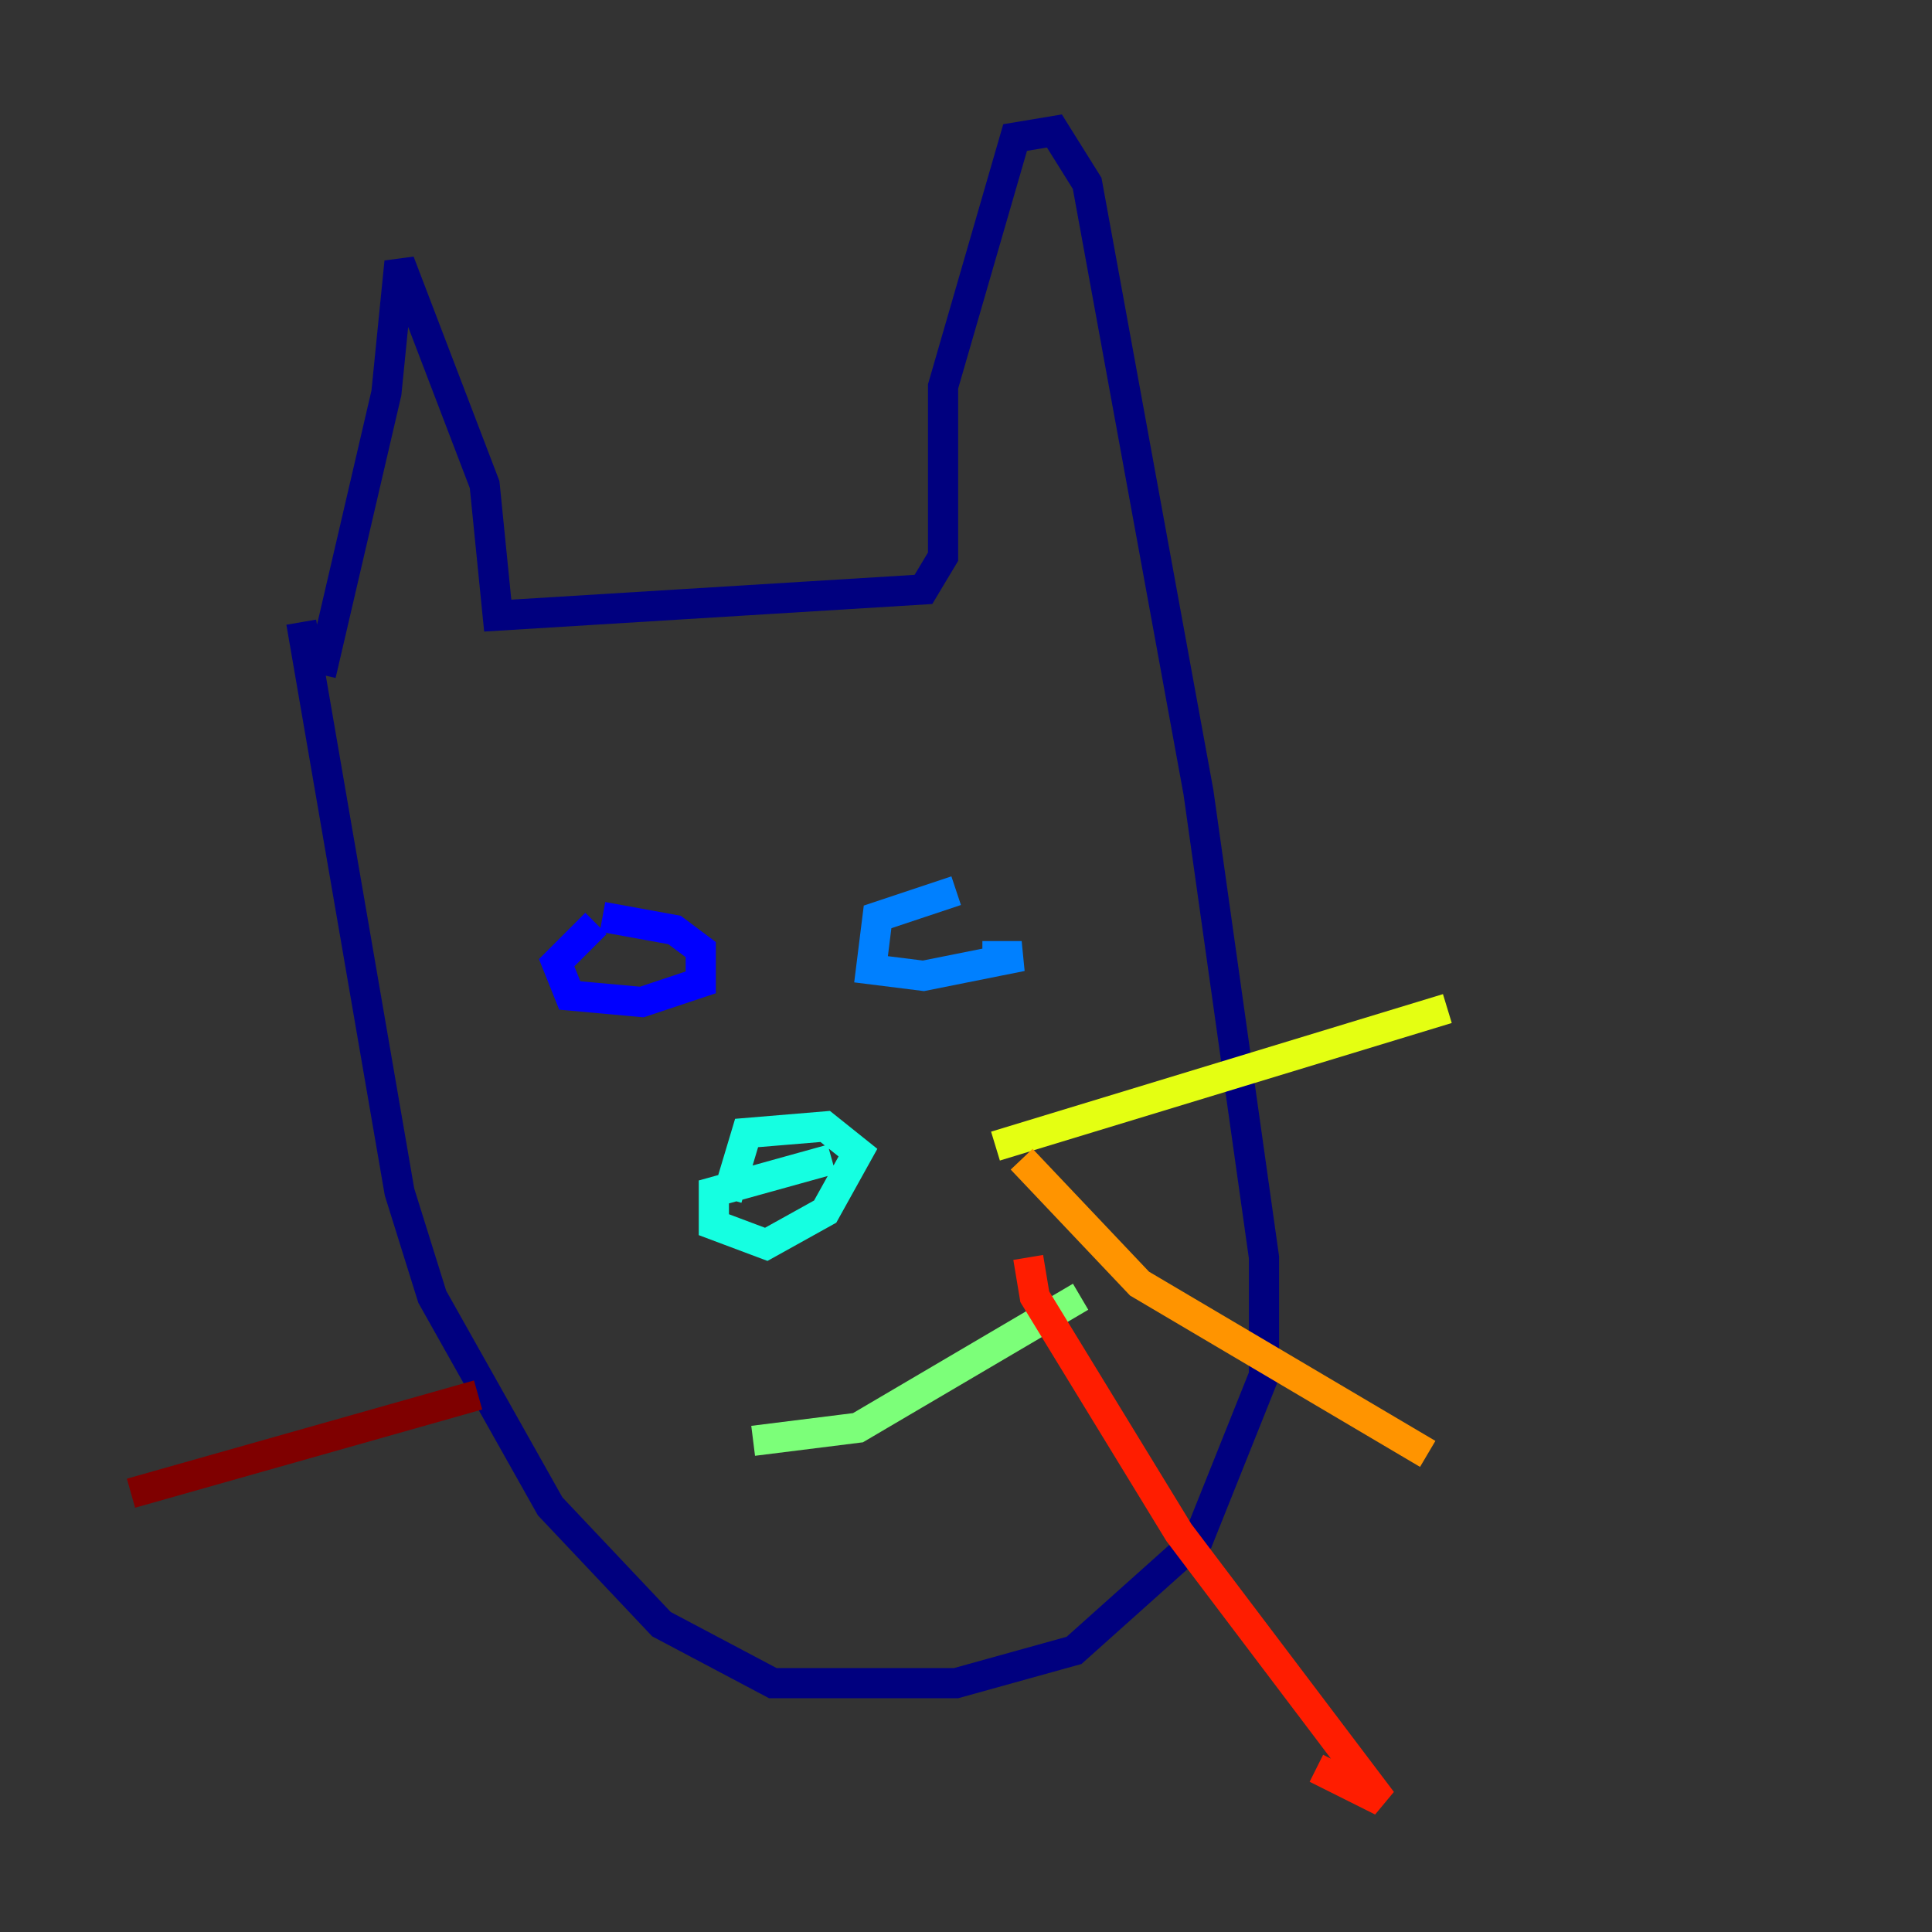 <?xml version="1.0" encoding="utf-8" ?>
<svg baseProfile="tiny" height="128" version="1.2" viewBox="0,0,128,128" width="128" xmlns="http://www.w3.org/2000/svg" xmlns:ev="http://www.w3.org/2001/xml-events" xmlns:xlink="http://www.w3.org/1999/xlink"><rect x="0" y="0" width="128" height="128" fill="#333333" stroke="none"/><defs /><polyline fill="none" points="21.261,44.691 25.6,26.034 26.468,17.356 32.108,32.108 32.976,40.786 61.18,39.051 62.481,36.881 62.481,25.6 67.254,9.112 69.858,8.678 72.027,12.149 79.403,52.502 83.742,83.308 83.742,91.119 79.403,101.966 71.159,109.342 63.349,111.512 51.2,111.512 43.824,107.607 36.447,99.797 28.637,85.912 26.468,78.969 19.959,41.22" stroke="#00007f" stroke-width="2" /><polyline fill="none" points="39.485,61.18 36.881,63.783 37.749,65.953 42.522,66.386 46.427,65.085 46.427,62.915 44.691,61.614 39.919,60.746" stroke="#0000ff" stroke-width="2" /><polyline fill="none" points="63.349,59.01 58.142,60.746 57.709,64.217 61.18,64.651 67.688,63.349 65.085,63.349" stroke="#0080ff" stroke-width="2" /><polyline fill="none" points="55.105,76.8 47.295,78.969 47.295,81.139 50.766,82.441 54.671,80.271 56.841,76.366 54.671,74.63 49.464,75.064 48.163,79.403" stroke="#15ffe1" stroke-width="2" /><polyline fill="none" points="49.898,95.458 56.841,94.59 71.593,85.912" stroke="#7cff79" stroke-width="2" /><polyline fill="none" points="65.953,75.932 95.891,66.82" stroke="#e4ff12" stroke-width="2" /><polyline fill="none" points="67.688,76.8 75.498,85.044 94.59,96.325" stroke="#ff9400" stroke-width="2" /><polyline fill="none" points="68.122,83.308 68.556,85.912 78.102,101.532 91.552,119.322 87.214,117.153" stroke="#ff1d00" stroke-width="2" /><polyline fill="none" points="31.675,92.42 8.678,98.929" stroke="#7f0000" stroke-width="2" /></svg>